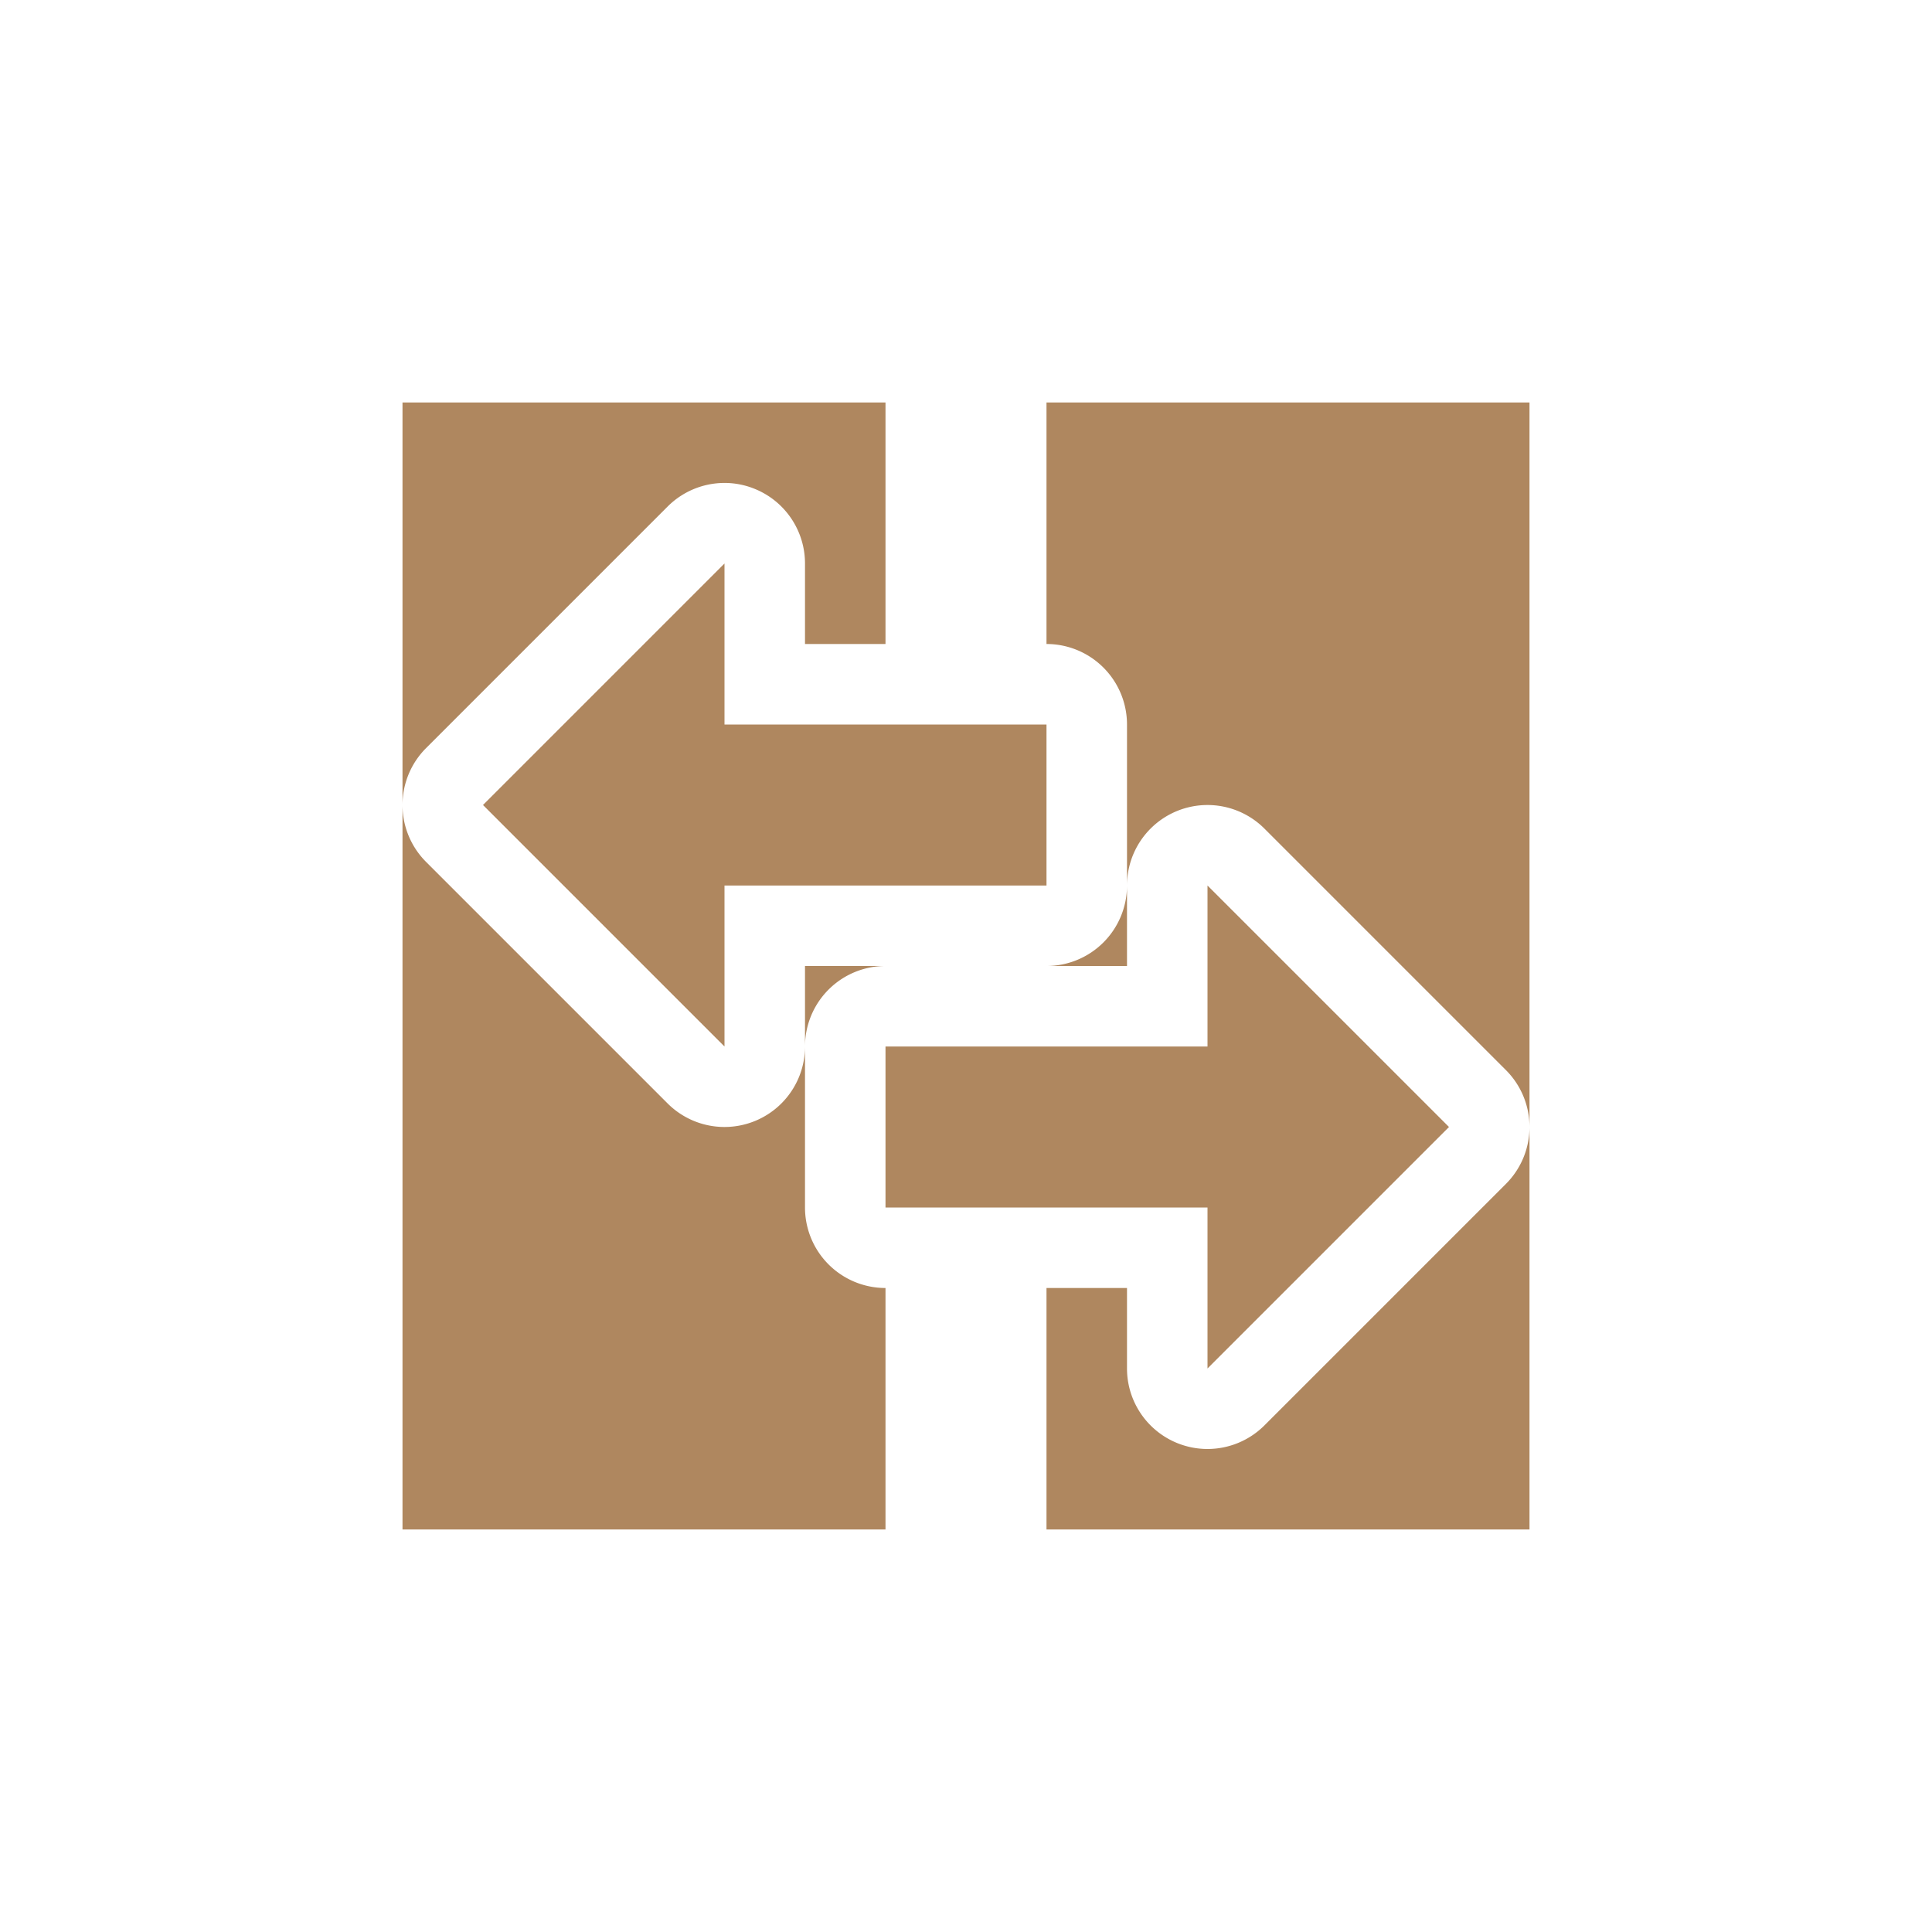 <svg xmlns="http://www.w3.org/2000/svg" width="24" height="24" version="1.1">
 <defs>
  <style id="current-color-scheme" type="text/css">
   .ColorScheme-Text { color:#af875f; } .ColorScheme-Highlight { color:#4285f4; } .ColorScheme-NeutralText { color:#ff9800; } .ColorScheme-PositiveText { color:#4caf50; } .ColorScheme-NegativeText { color:#f44336; }
  </style>
 </defs>
 <path style="fill:currentColor" class="ColorScheme-Text" d="m 5,5 v 5 A 1,1 0 0 1 5.293,9.293 l 1,-1 2,-2 A 1,1 0 0 1 9.098,6.004 1,1 0 0 1 9.383,6.076 1,1 0 0 1 10,7 v 1 h 1 V 5 Z m 0,5 v 9 h 6 v -3 a 1,1 0 0 1 -1,-1 v -2 a 1,1 0 0 1 -1.707,0.707 l -2,-2 -1,-1 A 1,1 0 0 1 5,10 Z m 5,3 a 1,1 0 0 1 1,-1 h -1 z m 3,-8 v 3 a 1,1 0 0 1 1,1 v 2 a 1,1 0 0 1 1.707,-0.707 l 2,2 1,1 A 1,1 0 0 1 19,14 V 11.125 5 Z m 6,9 a 1,1 0 0 1 -0.293,0.707 l -1,1 -2,2 A 1,1 0 0 1 14,17 v -1 h -1 v 3 h 6 z m -5,-3 a 1,1 0 0 1 -1,1 h 1 z M 9,7 7,9 l -1,1 1,1 2,2 v -2 h 4 V 9 H 9 Z m 6,4 v 2 h -4 v 2 h 4 v 2 l 2,-2 1,-1 -1,-1 z"/>
</svg>
